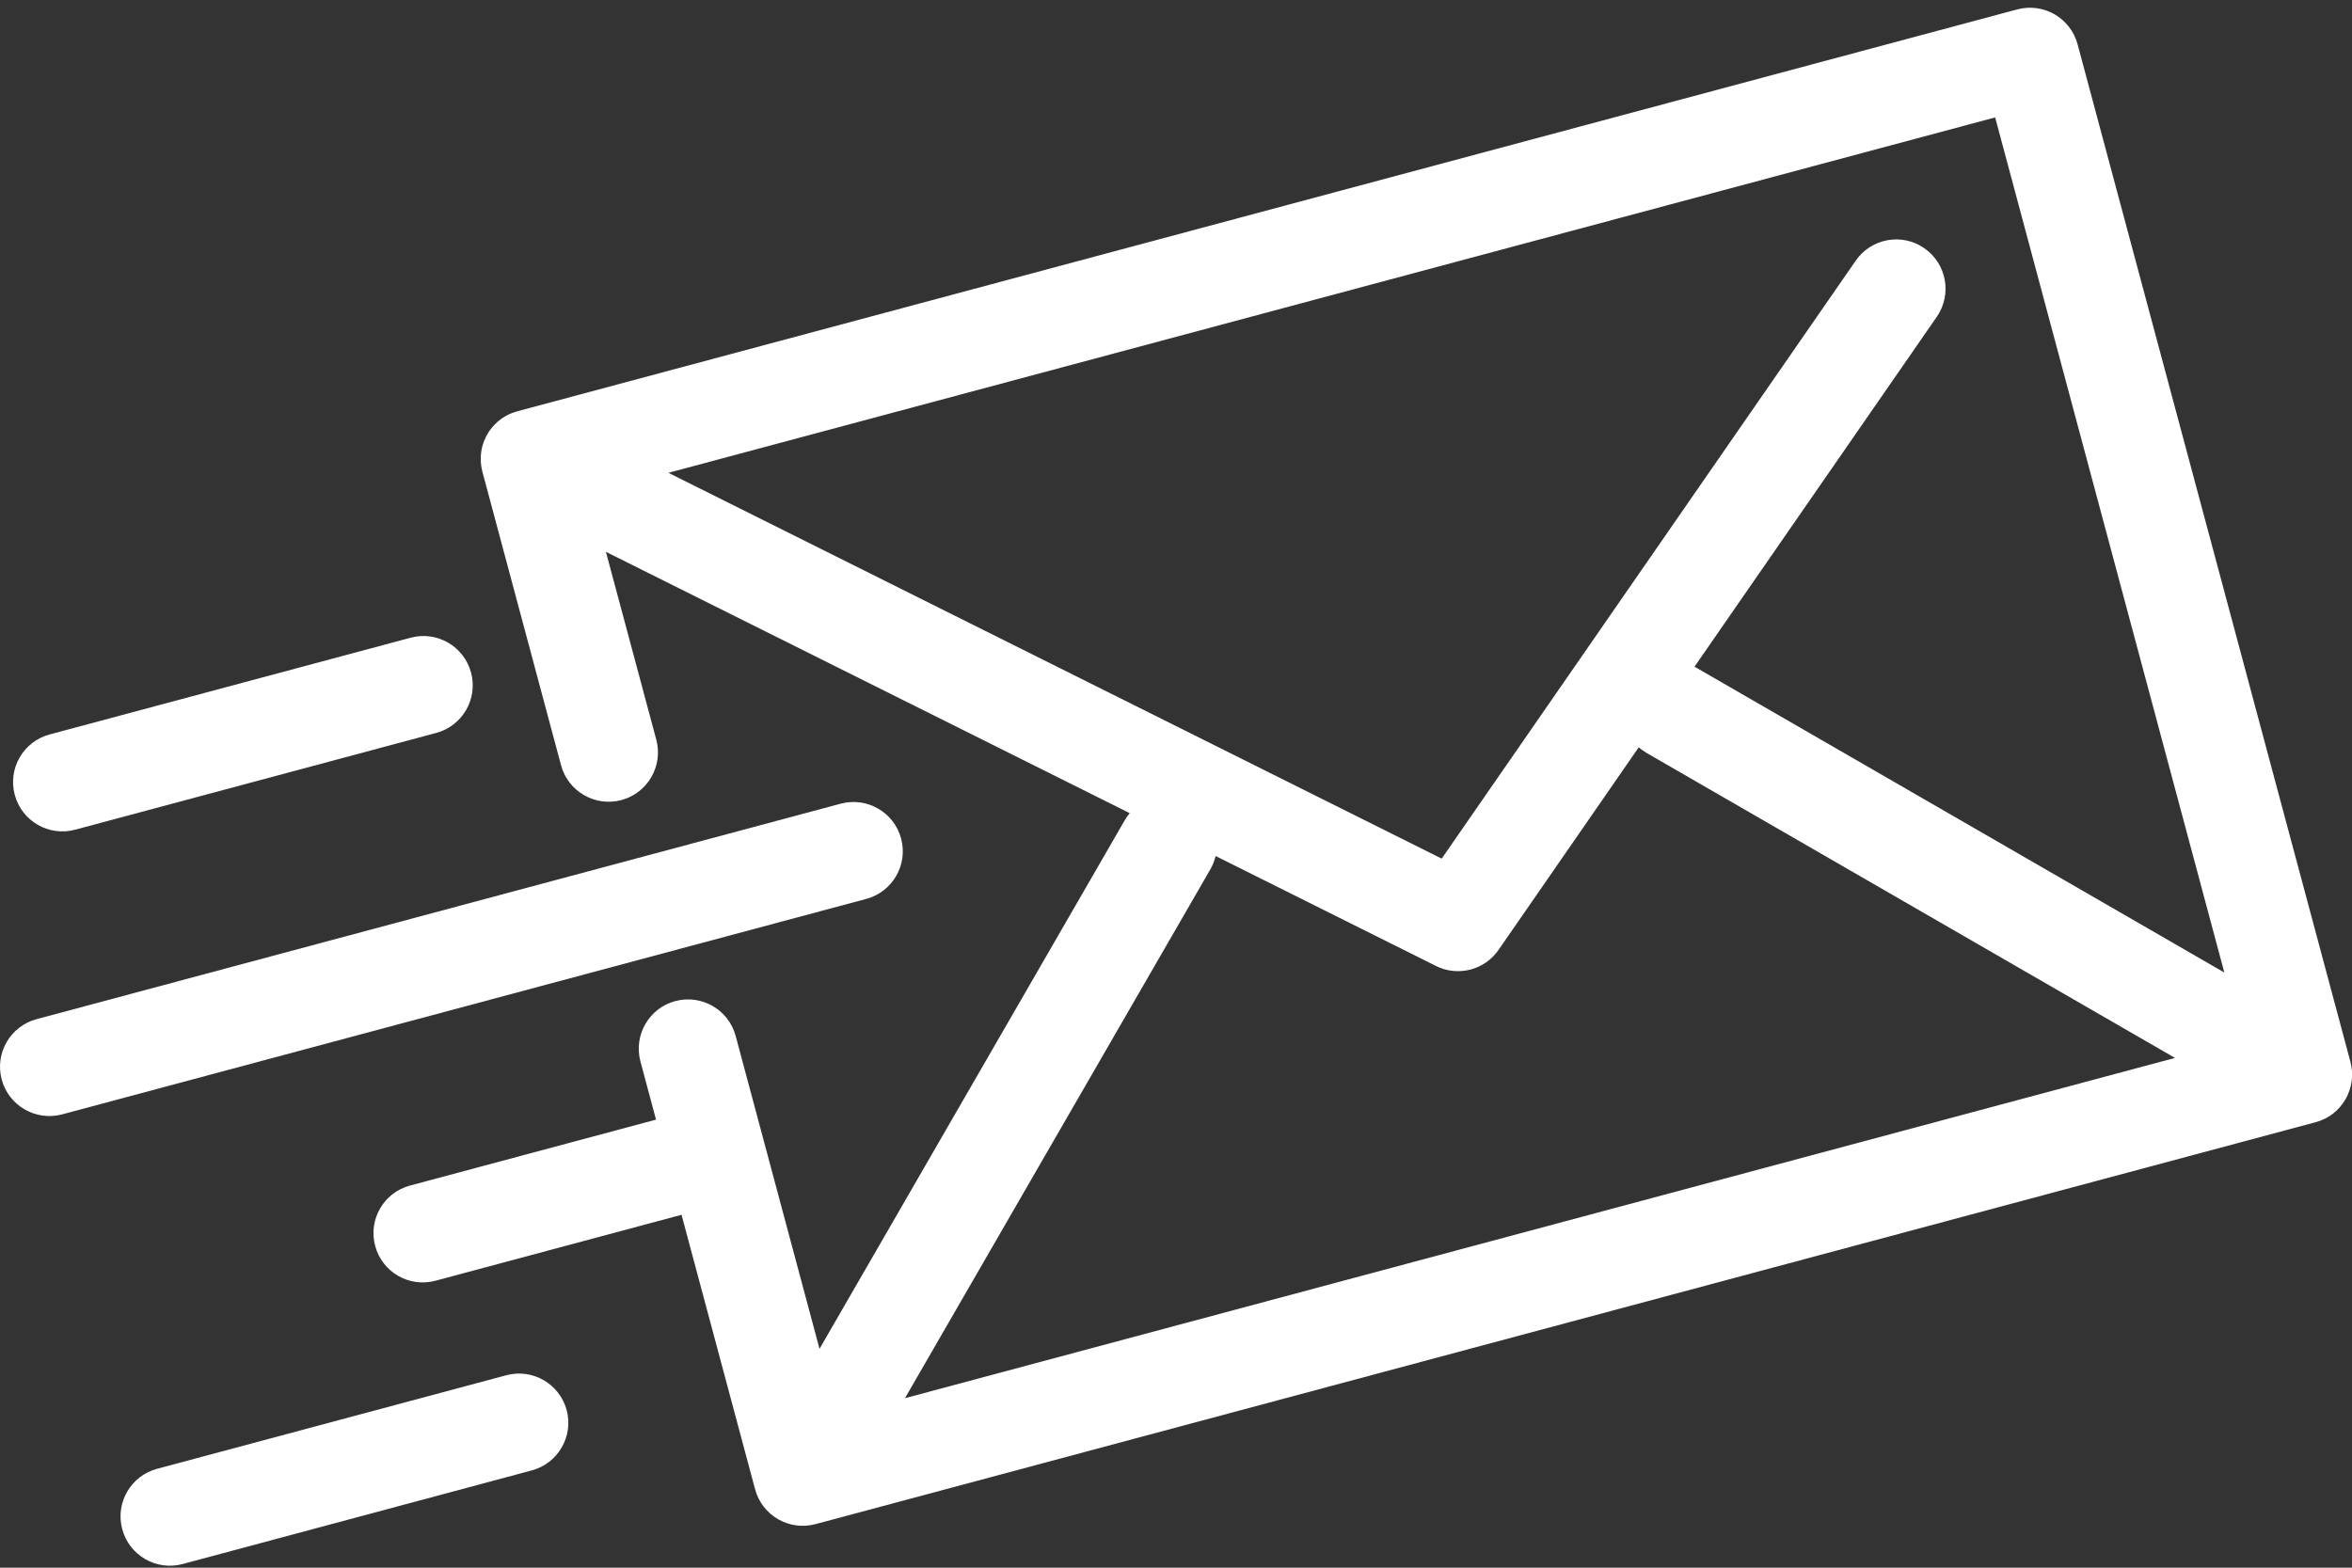 <?xml version="1.0" encoding="utf-8"?>
<!-- Generator: Adobe Illustrator 16.0.0, SVG Export Plug-In . SVG Version: 6.00 Build 0)  -->
<!DOCTYPE svg PUBLIC "-//W3C//DTD SVG 1.1//EN" "http://www.w3.org/Graphics/SVG/1.1/DTD/svg11.dtd">
<svg version="1.1" id="Layer_1" xmlns="http://www.w3.org/2000/svg" xmlns:xlink="http://www.w3.org/1999/xlink" x="0px" y="0px"
	 width="60px" height="40px" viewBox="0 0 60 40" enable-background="new 0 0 60 40" xml:space="preserve">
<rect x="0" y="0" width="60" height="40" fill="#333333" stroke="none"/>
<g>
	<path fill="#FFFFFF" d="M59.299,28.549c0.02-0.01,0.039-0.021,0.058-0.031c0.017-0.01,0.033-0.02,0.05-0.029
		c0.019-0.012,0.036-0.023,0.055-0.035c0.016-0.012,0.031-0.021,0.047-0.035c0.017-0.012,0.031-0.025,0.047-0.039
		c0.017-0.014,0.031-0.025,0.047-0.039c0.014-0.016,0.028-0.029,0.043-0.045c0.014-0.014,0.029-0.029,0.043-0.045
		c0.014-0.018,0.027-0.035,0.041-0.053c0.012-0.014,0.025-0.029,0.035-0.043c0.021-0.029,0.039-0.059,0.057-0.088
		c0.004-0.006,0.008-0.012,0.012-0.018c0.003-0.006,0.006-0.012,0.008-0.018c0.018-0.029,0.033-0.061,0.048-0.092
		c0.009-0.02,0.015-0.037,0.022-0.057s0.016-0.039,0.023-0.059c0.006-0.021,0.012-0.041,0.018-0.064
		c0.006-0.018,0.012-0.035,0.016-0.053c0.006-0.021,0.009-0.045,0.012-0.064c0.004-0.02,0.008-0.039,0.011-0.059
		s0.003-0.039,0.005-0.061s0.004-0.041,0.006-0.061c0-0.021-0.002-0.041-0.002-0.062c0-0.02,0-0.041-0.001-0.061
		c-0.001-0.023-0.005-0.047-0.008-0.072c-0.003-0.018-0.003-0.033-0.007-0.051c-0.006-0.041-0.016-0.082-0.025-0.123L53,1.131
		c-0.18-0.672-0.869-1.07-1.54-0.891L13.196,10.494c-0.011,0.002-0.021,0.006-0.031,0.01c-0.023,0.008-0.045,0.014-0.069,0.023
		c-0.018,0.006-0.036,0.012-0.053,0.02c-0.02,0.008-0.04,0.016-0.059,0.025c-0.018,0.01-0.036,0.018-0.054,0.027
		c-0.019,0.01-0.036,0.02-0.054,0.031c-0.018,0.01-0.035,0.021-0.051,0.031c-0.018,0.012-0.035,0.023-0.051,0.037
		c-0.016,0.012-0.031,0.023-0.046,0.035c-0.017,0.014-0.034,0.027-0.049,0.041c-0.015,0.014-0.028,0.027-0.041,0.041
		c-0.016,0.014-0.031,0.029-0.046,0.047c-0.013,0.014-0.025,0.027-0.037,0.043c-0.014,0.016-0.028,0.033-0.041,0.051
		c-0.012,0.018-0.023,0.033-0.036,0.049c-0.01,0.018-0.021,0.033-0.032,0.051c-0.012,0.02-0.023,0.041-0.034,0.061
		c-0.005,0.01-0.012,0.02-0.017,0.029c-0.003,0.006-0.004,0.014-0.007,0.02c-0.011,0.021-0.021,0.043-0.03,0.066
		c-0.007,0.016-0.013,0.033-0.02,0.049c-0.007,0.021-0.014,0.043-0.021,0.064c-0.006,0.02-0.012,0.037-0.016,0.055
		c-0.005,0.021-0.009,0.043-0.013,0.062c-0.004,0.02-0.008,0.039-0.011,0.059c-0.003,0.02-0.005,0.041-0.006,0.062
		c-0.002,0.02-0.004,0.039-0.006,0.059c0,0.021-0.001,0.041,0,0.062c0,0.02-0.001,0.041,0,0.061c0.001,0.02,0.003,0.039,0.004,0.059
		c0.003,0.021,0.004,0.045,0.007,0.064c0.002,0.02,0.006,0.039,0.01,0.057c0.005,0.023,0.009,0.047,0.015,0.068
		c0.001,0.008,0.003,0.014,0.004,0.02l2.007,7.492c0.18,0.67,0.869,1.068,1.541,0.889c0.67-0.18,1.068-0.869,0.889-1.541
		l-1.285-4.793l13.362,6.668c-0.045,0.055-0.088,0.113-0.125,0.178l-7.788,13.49l-2.139-7.984c-0.18-0.67-0.869-1.068-1.54-0.889
		s-1.069,0.869-0.889,1.541l0.397,1.484l-6.276,1.682c-0.671,0.18-1.069,0.869-0.889,1.539c0.18,0.672,0.869,1.07,1.54,0.889
		l6.276-1.682l1.876,7.002c0.18,0.672,0.869,1.07,1.54,0.891l38.265-10.254c0.039-0.01,0.078-0.023,0.117-0.037
		c0.019-0.008,0.035-0.016,0.053-0.023C59.258,28.566,59.28,28.559,59.299,28.549L59.299,28.549z M56.743,24.814l-13.49-7.789
		c-0.009-0.004-0.018-0.008-0.026-0.014l6.181-8.928c0.395-0.572,0.252-1.355-0.319-1.75c-0.569-0.396-1.354-0.254-1.749,0.318
		L36.778,21.908l-19.727-9.844l33.846-9.068L56.743,24.814z M30.875,22.184c0.062-0.109,0.107-0.225,0.136-0.342l5.621,2.805
		c0.283,0.143,0.599,0.166,0.887,0.09c0.279-0.074,0.533-0.246,0.709-0.5l3.576-5.168c0.06,0.049,0.123,0.096,0.191,0.137
		l13.49,7.787l-32.399,8.682L30.875,22.184z M30.875,22.184"/>
	<path fill="#FFFFFF" d="M1.583,28.434l20.515-5.498c0.671-0.18,1.069-0.869,0.89-1.539c-0.18-0.672-0.869-1.07-1.541-0.891
		L0.933,26.004c-0.671,0.18-1.069,0.869-0.89,1.539C0.223,28.215,0.913,28.611,1.583,28.434L1.583,28.434z M1.583,28.434"/>
	<path fill="#FFFFFF" d="M1.916,21.17l9.212-2.469c0.67-0.18,1.069-0.869,0.889-1.539c-0.18-0.672-0.87-1.07-1.54-0.891L1.265,18.74
		c-0.67,0.18-1.069,0.869-0.889,1.539C0.555,20.951,1.245,21.35,1.916,21.17L1.916,21.17z M1.916,21.17"/>
	<path fill="#FFFFFF" d="M12.915,35.09l-8.908,2.387c-0.671,0.18-1.069,0.869-0.889,1.539c0.179,0.672,0.869,1.07,1.54,0.891
		l8.908-2.389c0.67-0.18,1.069-0.869,0.89-1.539C14.275,35.309,13.585,34.91,12.915,35.09L12.915,35.09z M12.915,35.09"/>
</g>
</svg>
